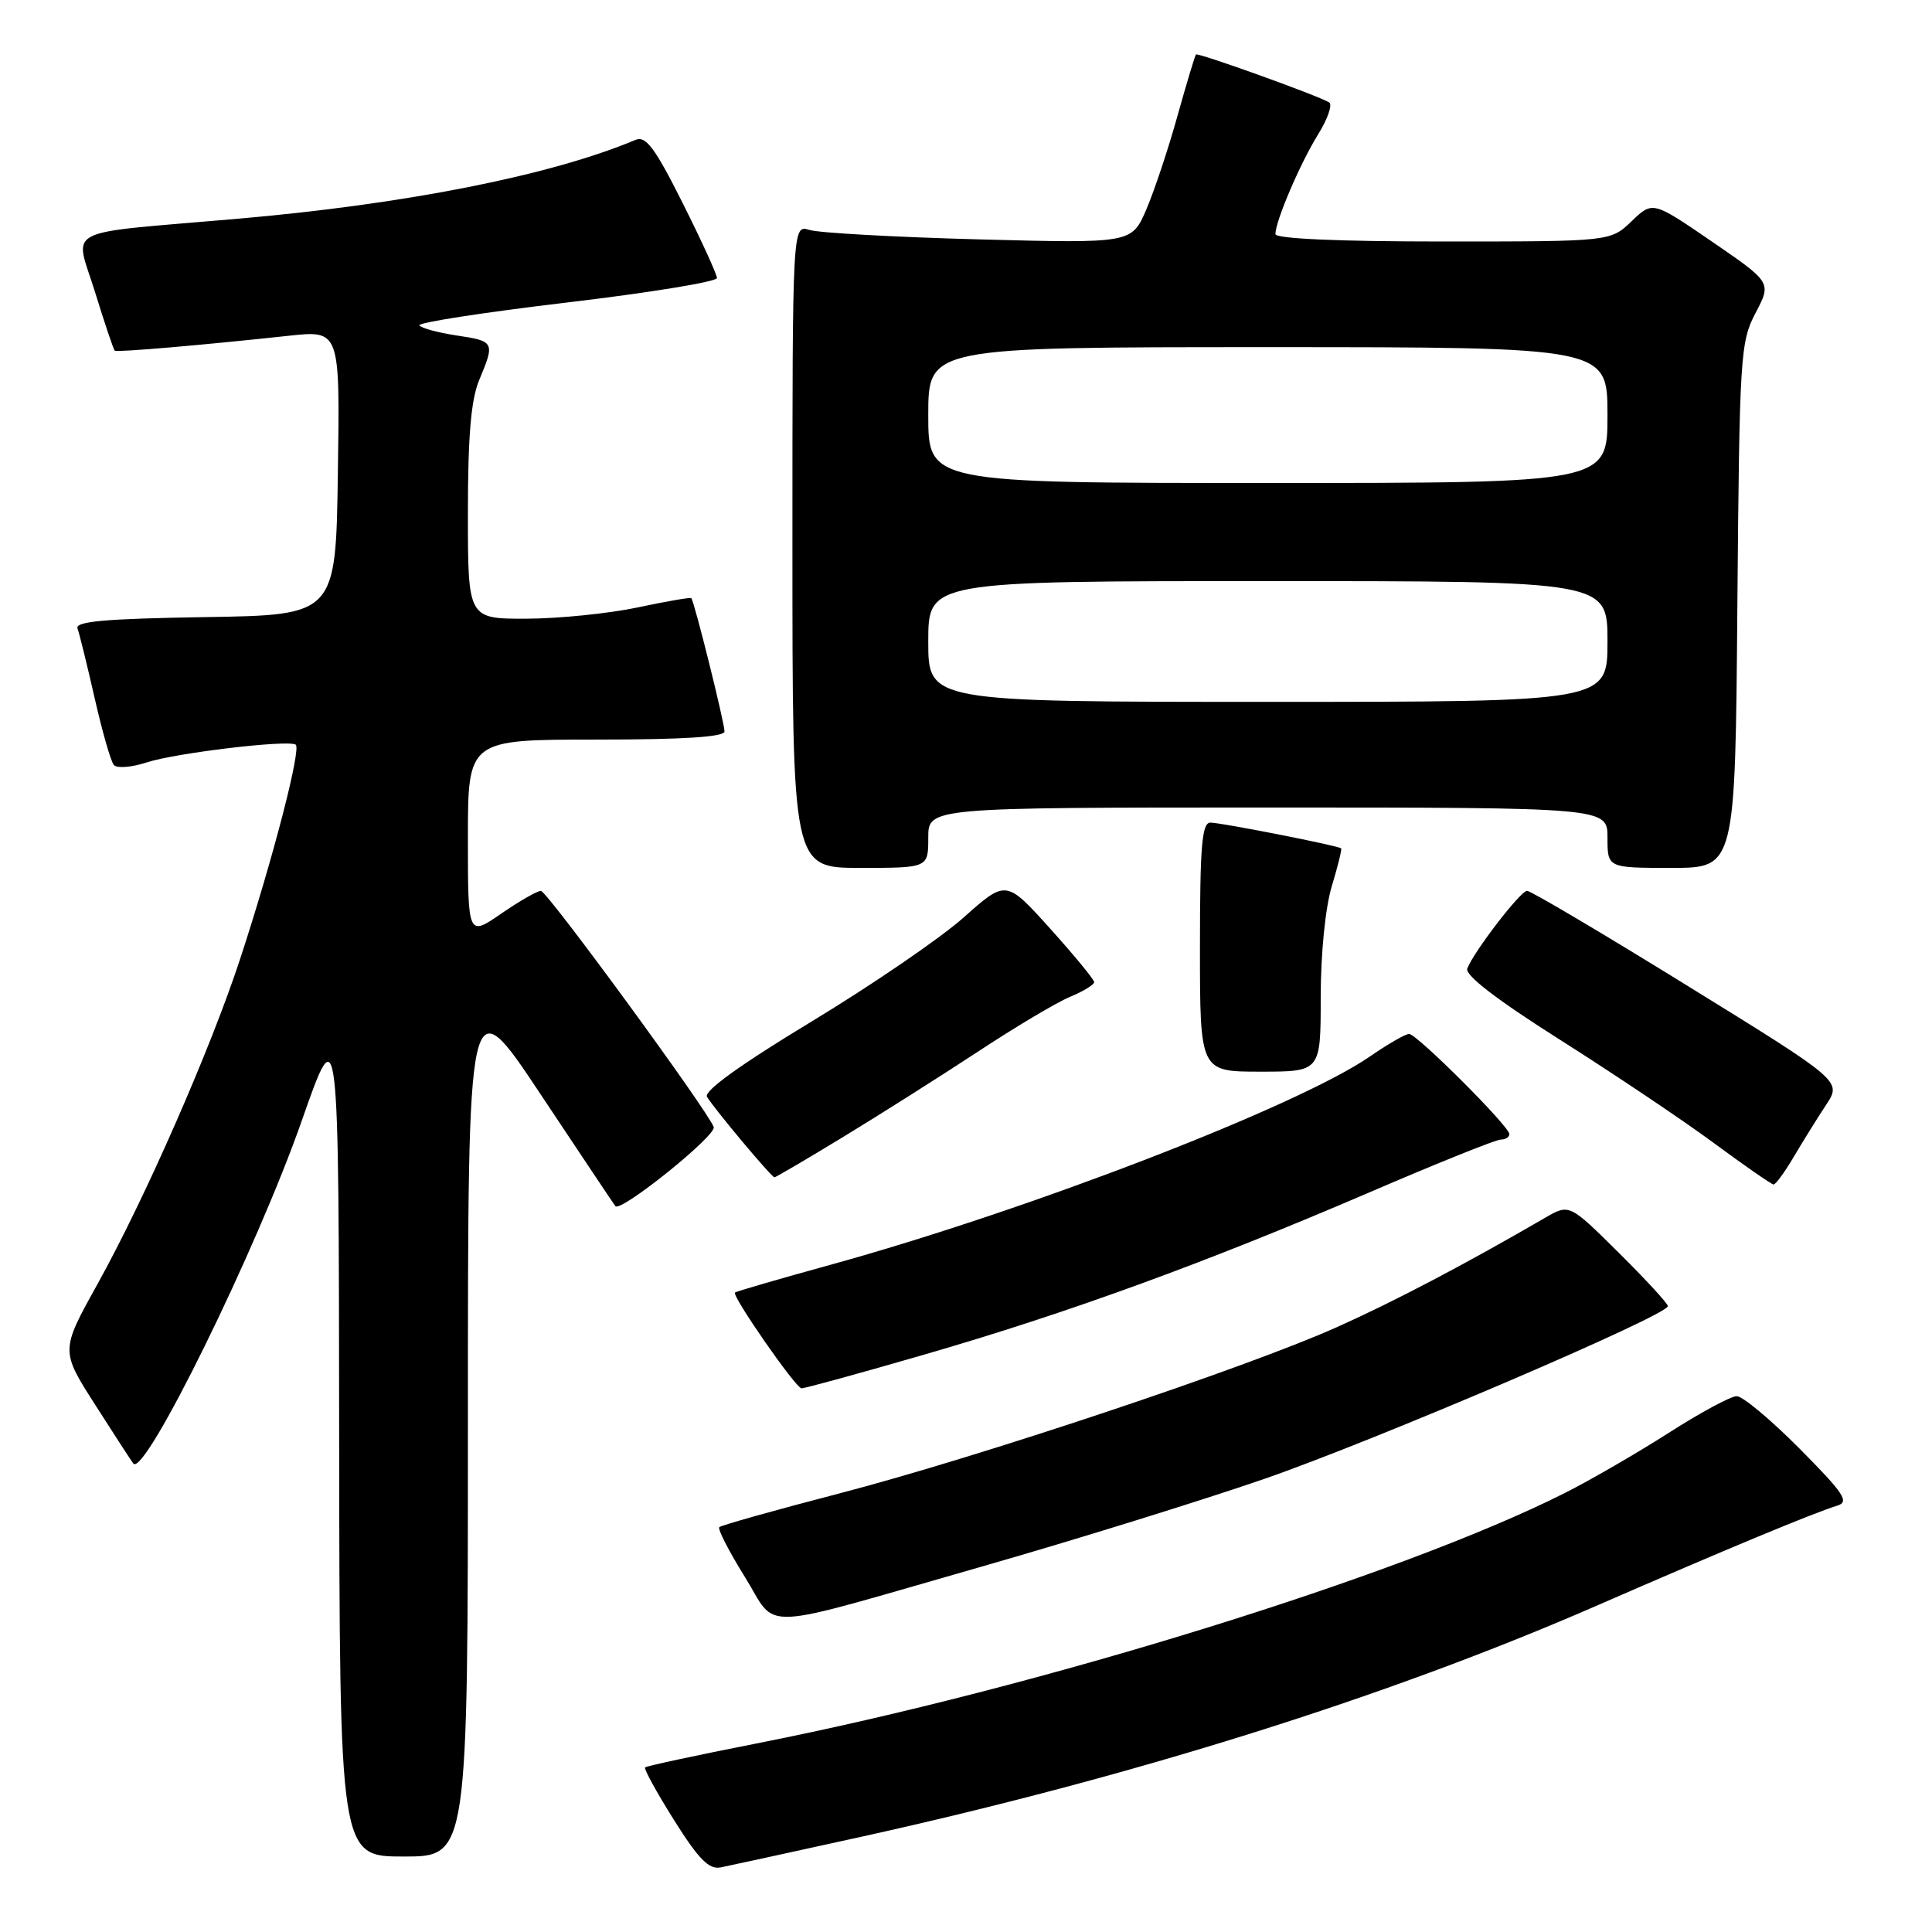 <?xml version="1.0" encoding="UTF-8" standalone="no"?>
<!DOCTYPE svg PUBLIC "-//W3C//DTD SVG 1.1//EN" "http://www.w3.org/Graphics/SVG/1.1/DTD/svg11.dtd" >
<svg xmlns="http://www.w3.org/2000/svg" xmlns:xlink="http://www.w3.org/1999/xlink" version="1.1" viewBox="0 0 256 256">
 <g >
 <path fill="currentColor"
d=" M 114.00 243.41 C 150.08 235.45 183.77 224.88 211.50 212.79 C 228.63 205.32 240.31 200.47 243.43 199.51 C 245.09 199.01 244.38 197.93 238.46 191.96 C 234.66 188.13 230.91 185.00 230.13 185.00 C 229.34 185.00 225.28 187.19 221.10 189.87 C 216.92 192.54 210.71 196.14 207.31 197.85 C 185.59 208.79 137.48 223.69 100.23 231.02 C 92.30 232.58 85.66 234.01 85.48 234.19 C 85.29 234.38 87.02 237.52 89.32 241.18 C 92.58 246.37 93.94 247.75 95.50 247.44 C 96.60 247.22 104.92 245.41 114.00 243.41 Z  M 62.00 188.26 C 62.00 130.51 62.00 130.51 71.64 145.01 C 76.94 152.98 81.39 159.64 81.54 159.82 C 82.25 160.68 95.00 150.43 94.57 149.33 C 93.69 147.04 72.52 118.10 71.68 118.05 C 71.23 118.02 68.87 119.37 66.43 121.05 C 62.00 124.10 62.00 124.10 62.00 111.05 C 62.00 98.00 62.00 98.00 79.00 98.00 C 90.54 98.00 96.00 97.65 96.00 96.92 C 96.00 95.75 91.99 79.65 91.60 79.26 C 91.47 79.13 88.24 79.69 84.43 80.50 C 80.62 81.30 74.01 81.97 69.75 81.98 C 62.00 82.00 62.00 82.00 62.00 67.97 C 62.00 57.76 62.41 52.96 63.50 50.35 C 65.60 45.33 65.53 45.20 60.49 44.45 C 58.01 44.07 55.79 43.47 55.57 43.11 C 55.34 42.75 64.12 41.39 75.08 40.09 C 86.04 38.79 95.00 37.33 95.00 36.84 C 95.00 36.36 92.95 31.88 90.45 26.89 C 86.76 19.54 85.57 17.96 84.20 18.54 C 72.98 23.25 53.75 27.06 31.34 29.00 C 7.76 31.05 9.89 29.95 12.58 38.67 C 13.87 42.84 15.05 46.36 15.21 46.47 C 15.52 46.70 26.92 45.72 38.27 44.49 C 45.05 43.76 45.05 43.76 44.77 62.63 C 44.50 81.50 44.50 81.50 27.15 81.77 C 13.96 81.98 9.92 82.34 10.27 83.27 C 10.52 83.95 11.54 88.10 12.54 92.50 C 13.54 96.90 14.68 100.89 15.08 101.36 C 15.49 101.83 17.44 101.68 19.42 101.03 C 23.17 99.79 37.99 98.01 39.17 98.66 C 39.98 99.09 36.20 113.69 31.84 127.00 C 27.92 138.97 19.23 158.79 12.89 170.20 C 8.02 178.97 8.02 178.97 12.67 186.23 C 15.22 190.23 17.47 193.69 17.67 193.93 C 19.18 195.76 34.02 165.56 40.00 148.46 C 44.89 134.50 44.89 134.50 44.94 190.25 C 45.00 246.00 45.00 246.00 53.50 246.00 C 62.00 246.00 62.00 246.00 62.00 188.26 Z  M 130.50 207.46 C 142.60 203.99 159.25 198.82 167.50 195.97 C 182.29 190.85 221.00 174.28 221.00 173.07 C 221.00 172.72 218.06 169.53 214.47 165.97 C 207.94 159.50 207.94 159.50 204.72 161.37 C 194.23 167.47 184.68 172.49 177.11 175.87 C 165.15 181.23 129.55 193.12 111.13 197.91 C 102.67 200.11 95.55 202.11 95.31 202.36 C 95.07 202.60 96.58 205.55 98.68 208.92 C 103.20 216.16 99.55 216.32 130.50 207.46 Z  M 122.51 179.48 C 141.51 173.98 159.69 167.35 181.35 158.04 C 190.34 154.17 198.22 151.00 198.85 151.00 C 199.48 151.00 200.00 150.67 200.00 150.28 C 200.00 149.25 187.74 137.00 186.71 137.00 C 186.24 137.00 183.89 138.35 181.49 140.01 C 171.89 146.61 136.32 160.34 110.08 167.58 C 103.26 169.46 97.54 171.12 97.39 171.27 C 96.95 171.72 105.43 183.92 106.20 183.96 C 106.59 183.98 113.93 181.97 122.51 179.48 Z  M 237.71 153.24 C 238.93 151.18 240.85 148.09 241.98 146.38 C 244.04 143.25 244.04 143.25 223.61 130.63 C 212.37 123.68 202.80 118.02 202.34 118.04 C 201.44 118.08 195.28 126.10 194.42 128.34 C 194.09 129.21 198.34 132.48 206.70 137.77 C 213.74 142.23 222.88 148.35 227.00 151.39 C 231.12 154.43 234.72 156.93 235.00 156.95 C 235.28 156.97 236.50 155.30 237.71 153.24 Z  M 111.71 150.66 C 116.55 147.72 124.57 142.64 129.55 139.37 C 134.52 136.09 140.03 132.81 141.80 132.08 C 143.56 131.35 144.99 130.47 144.98 130.13 C 144.97 129.78 142.34 126.59 139.14 123.03 C 133.31 116.57 133.31 116.57 127.71 121.55 C 124.63 124.30 115.56 130.50 107.55 135.35 C 98.13 141.05 93.23 144.57 93.68 145.33 C 94.62 146.91 102.23 156.00 102.62 156.00 C 102.79 156.00 106.88 153.60 111.71 150.66 Z  M 175.00 132.16 C 175.00 126.40 175.61 120.30 176.46 117.46 C 177.27 114.78 177.83 112.51 177.71 112.41 C 177.31 112.05 161.78 109.00 160.39 109.00 C 159.26 109.00 159.00 112.06 159.00 125.50 C 159.00 142.00 159.00 142.00 167.00 142.00 C 175.00 142.00 175.00 142.00 175.00 132.16 Z  M 123.00 111.00 C 123.00 107.00 123.00 107.00 168.00 107.00 C 213.00 107.00 213.00 107.00 213.00 111.00 C 213.00 115.00 213.00 115.00 221.46 115.00 C 229.93 115.00 229.93 115.00 230.21 80.25 C 230.49 47.07 230.60 45.32 232.62 41.47 C 234.74 37.43 234.74 37.43 226.87 32.03 C 218.99 26.63 218.99 26.63 216.19 29.32 C 213.39 32.00 213.39 32.00 191.20 32.00 C 177.37 32.00 169.00 31.63 169.00 31.02 C 169.00 29.29 172.29 21.62 174.66 17.80 C 175.93 15.76 176.58 13.86 176.12 13.57 C 174.64 12.66 158.73 6.94 158.47 7.22 C 158.33 7.38 157.23 11.04 156.02 15.36 C 154.82 19.69 152.96 25.26 151.90 27.74 C 149.96 32.25 149.96 32.25 129.73 31.72 C 118.60 31.42 108.49 30.86 107.25 30.47 C 105.00 29.77 105.00 29.77 105.00 72.38 C 105.00 115.00 105.00 115.00 114.00 115.00 C 123.00 115.00 123.00 115.00 123.00 111.00 Z  M 123.00 85.00 C 123.00 77.00 123.00 77.00 168.00 77.00 C 213.00 77.00 213.00 77.00 213.00 85.00 C 213.00 93.00 213.00 93.00 168.00 93.00 C 123.00 93.00 123.00 93.00 123.00 85.00 Z  M 123.00 55.00 C 123.00 46.00 123.00 46.00 168.00 46.00 C 213.00 46.00 213.00 46.00 213.00 55.00 C 213.00 64.00 213.00 64.00 168.00 64.00 C 123.00 64.00 123.00 64.00 123.00 55.00 Z "/>
</g>
</svg>